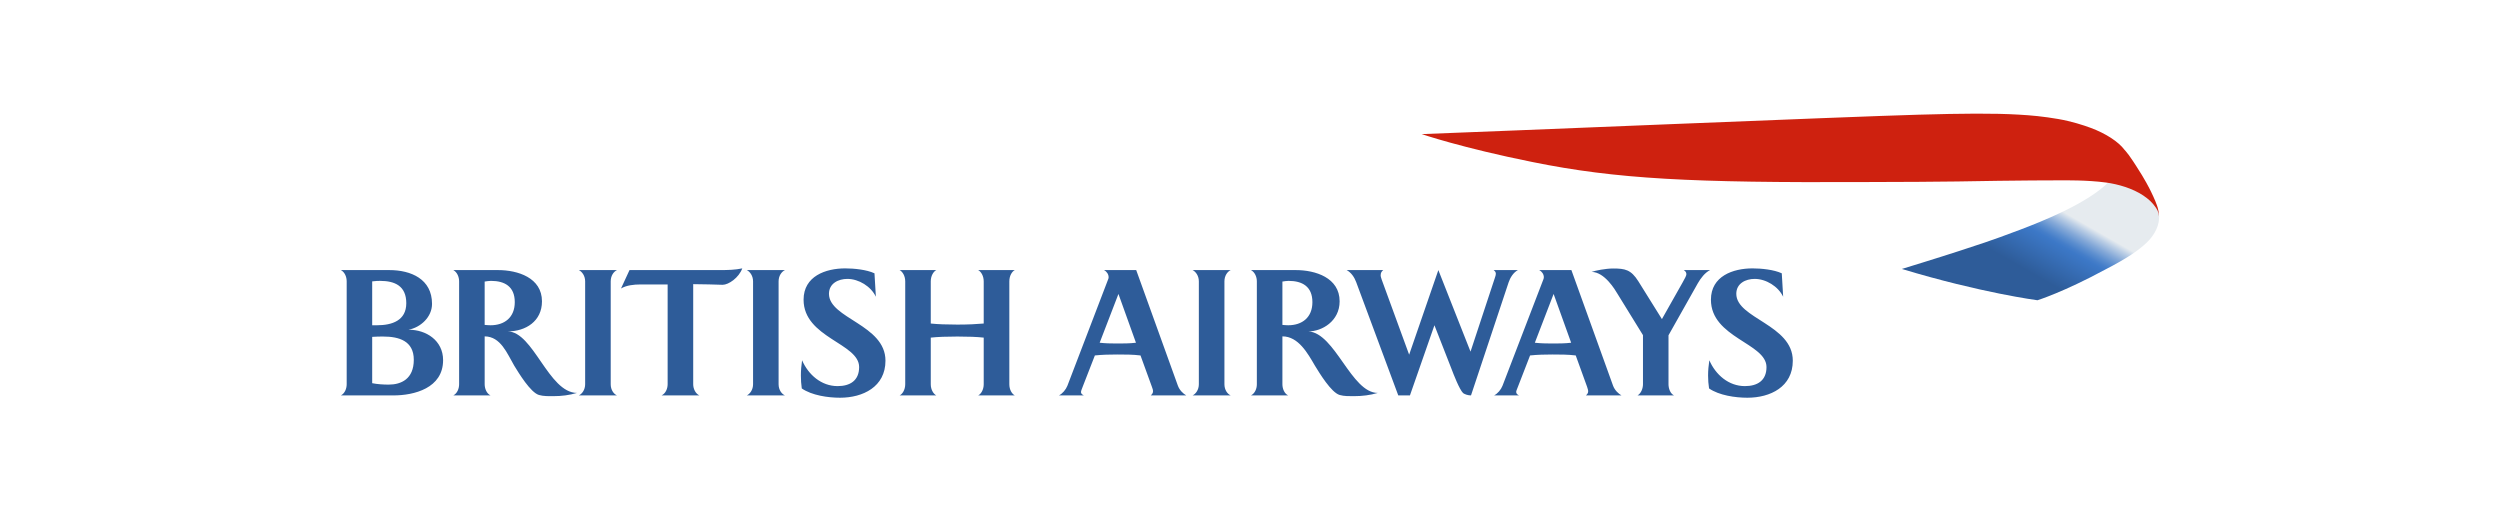 <?xml version="1.0" encoding="UTF-8"?>
<svg width="352px" height="72px" viewBox="0 0 352 72" version="1.1" xmlns="http://www.w3.org/2000/svg" xmlns:xlink="http://www.w3.org/1999/xlink">
    <title>British</title>
    <defs>
        <linearGradient x1="69.949%" y1="34.898%" x2="33.826%" y2="64.38%" id="linearGradient-1">
            <stop stop-color="#E6EBEF" offset="0%"></stop>
            <stop stop-color="#BBCEE5" offset="7.64%"></stop>
            <stop stop-color="#85A9D8" offset="18.54%"></stop>
            <stop stop-color="#5D8FCF" offset="27.96%"></stop>
            <stop stop-color="#457EC9" offset="35.43%"></stop>
            <stop stop-color="#3C78C7" offset="40%"></stop>
            <stop stop-color="#2E5C99" offset="90%"></stop>
        </linearGradient>
    </defs>
    <g id="Taskboard" stroke="none" stroke-width="1" fill="none" fill-rule="evenodd">
        <g id="British">
            <rect id="Rectangle" fill="#FFFFFF" x="0" y="0" width="352" height="72"></rect>
            <g id="ba_masterbrand_positive" transform="translate(48, 16)" fill-rule="nonzero">
                <g id="Group" transform="translate(0, 21.788)" fill="#2E5C99">
                    <path d="M0,17.886 C0.562,17.595 0.813,16.905 0.813,16.315 L0.813,1.831 C0.813,1.218 0.562,0.549 0,0.24 L6.821,0.24 C9.863,0.24 12.83,1.501 12.83,4.996 C12.83,6.849 11.234,8.311 9.513,8.64 C11.992,8.617 14.388,10.15 14.388,12.919 C14.388,16.877 10.287,17.887 7.402,17.887 L0,17.887 L0,17.886 Z M5.522,1.76 C5.206,1.76 4.986,1.76 4.404,1.831 L4.404,8.008 L5.094,8.008 C7.185,8.008 9.205,7.354 9.205,4.902 C9.205,2.47 7.59,1.76 5.522,1.76 Z M5.956,9.597 C5.458,9.597 5.01,9.597 4.404,9.643 L4.404,16.165 C5.16,16.316 5.978,16.365 6.732,16.365 C8.482,16.365 10.262,15.575 10.262,12.869 C10.262,10.198 8.157,9.597 5.956,9.597 Z M21.134,1.76 C20.822,1.76 20.547,1.812 20.24,1.856 L20.24,7.958 C20.525,7.979 20.784,8.009 21.066,8.009 C23.028,8.009 24.48,6.913 24.48,4.753 C24.48,2.546 23.053,1.76 21.134,1.76 Z M29.926,17.99 C29.257,17.99 28.52,18.015 27.882,17.824 C26.695,17.47 25.056,14.763 24.405,13.701 C23.392,11.975 22.512,9.597 20.241,9.572 L20.241,16.315 C20.241,16.905 20.505,17.62 21.067,17.886 L15.831,17.886 C16.381,17.595 16.643,16.932 16.643,16.315 L16.643,1.831 C16.643,1.218 16.38,0.549 15.831,0.24 L22.135,0.24 C24.878,0.24 28.31,1.306 28.31,4.641 C28.31,7.44 26.022,8.874 23.472,8.874 C27.101,8.895 29.233,17.512 33.24,17.536 C32.166,17.858 31.046,17.99 29.926,17.99 Z M33.503,17.886 C33.936,17.685 34.389,17.107 34.389,16.315 L34.389,1.831 C34.389,1.027 33.936,0.458 33.503,0.24 L38.869,0.24 C38.408,0.458 37.988,1.027 37.988,1.831 L37.988,16.315 C37.988,17.107 38.408,17.685 38.869,17.886 L33.503,17.886 Z M45.147,17.886 C45.721,17.62 46.003,16.932 46.003,16.315 L46.003,2.264 L42.149,2.264 C41.26,2.264 40.201,2.374 39.437,2.833 L40.635,0.239 L53.415,0.239 C54.45,0.239 55.509,0.217 56.514,0 C56.028,1.328 54.579,2.312 53.744,2.312 C52.729,2.288 51.05,2.22 49.603,2.22 L49.603,16.314 C49.603,16.931 49.906,17.619 50.47,17.885 L45.147,17.885 L45.147,17.886 Z M57.153,17.886 C57.581,17.685 58.031,17.107 58.031,16.315 L58.031,1.831 C58.031,1.027 57.581,0.458 57.153,0.24 L62.519,0.24 C62.063,0.458 61.626,1.027 61.626,1.831 L61.626,16.315 C61.626,17.107 62.063,17.685 62.519,17.886 L57.153,17.886 Z M72.966,13.894 C72.966,10.533 65.144,9.774 65.144,4.41 C65.144,1.088 68.265,0.001 71.01,0.001 C72.235,0.001 74.007,0.173 75.127,0.694 L75.322,3.993 C74.634,2.536 72.911,1.481 71.31,1.481 C70.045,1.481 68.719,2.115 68.719,3.579 C68.719,7.064 76.674,7.915 76.674,12.997 C76.674,16.685 73.49,18.212 70.276,18.212 C68.595,18.212 66.308,17.885 64.89,16.904 C64.804,16.314 64.765,15.696 64.765,15.092 C64.765,14.372 64.828,13.649 64.933,12.939 C65.817,14.979 67.648,16.576 69.934,16.576 C71.672,16.577 72.966,15.81 72.966,13.894 Z M89.724,17.886 C90.102,17.713 90.507,17.107 90.507,16.315 L90.507,9.749 C89.574,9.642 88.271,9.596 86.808,9.596 C85.323,9.596 84.009,9.642 83.052,9.749 L83.052,16.315 C83.052,17.107 83.447,17.685 83.831,17.886 L78.664,17.886 C79.047,17.713 79.456,17.107 79.456,16.315 L79.456,1.831 C79.456,1.027 79.047,0.435 78.664,0.24 L83.831,0.24 C83.447,0.436 83.052,1.027 83.052,1.831 L83.052,7.764 C84.009,7.866 85.3,7.915 86.808,7.915 C88.271,7.915 89.574,7.851 90.507,7.764 L90.507,1.831 C90.507,1.027 90.103,0.435 89.724,0.24 L94.882,0.24 C94.496,0.436 94.114,1.027 94.114,1.831 L94.114,16.315 C94.114,17.107 94.496,17.685 94.882,17.886 L89.724,17.886 Z" id="Shape"></path>
                    <path d="M114.032,17.886 C114.199,17.713 114.349,17.585 114.349,17.272 C114.349,17.167 114.31,16.991 114.183,16.662 C114.183,16.662 112.751,12.719 112.583,12.259 C111.508,12.125 110.387,12.125 109.289,12.125 C108.247,12.125 107.19,12.15 106.158,12.259 C106.012,12.654 104.477,16.577 104.477,16.577 C104.27,17.107 104.199,17.288 104.199,17.404 C104.199,17.666 104.422,17.794 104.611,17.886 L101.101,17.886 C101.619,17.62 102.067,17.072 102.289,16.527 L108.057,1.461 C108.083,1.399 108.093,1.329 108.093,1.244 C108.093,0.829 107.82,0.435 107.453,0.239 L111.978,0.239 L117.844,16.512 C118.084,17.166 118.595,17.642 119.024,17.885 L114.032,17.885 L114.032,17.886 Z M109.477,3.599 L106.833,10.469 C107.621,10.557 108.438,10.577 109.236,10.577 C110.15,10.577 111.054,10.577 111.943,10.469 L109.477,3.599 Z M119.918,17.886 C120.35,17.685 120.798,17.107 120.798,16.315 L120.798,1.831 C120.798,1.027 120.35,0.458 119.918,0.24 L125.28,0.24 C124.824,0.458 124.399,1.027 124.399,1.831 L124.399,16.315 C124.399,17.107 124.823,17.685 125.28,17.886 L119.918,17.886 Z M133.432,1.76 C133.142,1.76 132.865,1.812 132.563,1.856 L132.563,7.958 C132.843,7.979 133.099,8.009 133.372,8.009 C135.338,8.009 136.787,6.913 136.787,4.753 C136.786,2.546 135.353,1.76 133.432,1.76 Z M142.662,17.99 C141.993,17.99 141.272,18.015 140.619,17.824 C139.43,17.47 137.795,14.763 137.143,13.701 C136.134,11.975 134.821,9.572 132.563,9.572 L132.563,16.315 C132.563,16.905 132.816,17.62 133.372,17.886 L128.139,17.886 C128.702,17.595 128.964,16.932 128.964,16.315 L128.964,1.831 C128.964,1.218 128.702,0.549 128.139,0.24 L134.458,0.24 C137.193,0.24 140.62,1.306 140.62,4.641 C140.62,7.44 138.12,8.874 136.228,8.874 C139.99,9.093 142.259,17.536 145.991,17.536 C144.909,17.858 143.789,17.99 142.662,17.99 Z M164.415,1.963 L159.116,17.886 C158.679,17.886 158.251,17.734 158.008,17.561 C157.484,17.05 156.66,14.917 156.363,14.13 L153.968,8.008 L150.519,17.886 L148.877,17.886 L142.947,1.924 C142.692,1.244 142.257,0.593 141.61,0.24 L146.764,0.24 C146.547,0.411 146.397,0.605 146.397,0.977 C146.397,1.155 146.484,1.401 146.547,1.591 L150.408,12.151 L154.52,0.24 L159.049,11.723 L162.479,1.329 C162.564,1.047 162.614,0.942 162.614,0.764 C162.614,0.549 162.522,0.411 162.306,0.24 L165.72,0.24 C165.088,0.575 164.632,1.306 164.415,1.963 Z M170.749,3.599 L168.106,10.469 C168.904,10.557 169.719,10.577 170.515,10.577 C171.419,10.577 172.334,10.577 173.217,10.469 L170.749,3.599 Z M175.299,17.886 C175.479,17.713 175.616,17.585 175.616,17.272 C175.616,17.167 175.563,16.991 175.458,16.662 C175.458,16.662 174.036,12.719 173.863,12.259 C172.778,12.125 171.659,12.125 170.561,12.125 C169.529,12.125 168.471,12.15 167.434,12.259 C167.284,12.654 165.76,16.577 165.76,16.577 C165.54,17.107 165.48,17.288 165.48,17.404 C165.48,17.666 165.693,17.794 165.88,17.886 L162.369,17.886 C162.888,17.62 163.335,17.072 163.553,16.527 L169.341,1.461 C169.358,1.399 169.373,1.329 169.373,1.244 C169.373,0.829 169.1,0.435 168.723,0.239 L173.252,0.239 L179.116,16.512 C179.359,17.166 179.877,17.642 180.303,17.885 L175.299,17.885 L175.299,17.886 Z M191.055,2.093 L186.925,9.422 L186.925,16.315 C186.925,16.875 187.152,17.62 187.703,17.886 L182.564,17.886 C183.089,17.595 183.331,16.857 183.331,16.315 L183.331,9.4 L179.741,3.579 C179.42,3.035 177.922,0.498 176.097,0.498 C176.593,0.307 178.102,0.016 179.115,0.016 C180.805,0.016 181.642,0.173 182.676,1.812 L185.998,7.14 C186.277,6.618 188.907,1.989 188.907,1.989 C189.224,1.425 189.442,1.027 189.442,0.83 C189.442,0.576 189.333,0.411 189.079,0.24 L192.78,0.24 C192.055,0.593 191.45,1.4 191.055,2.093 Z M200.722,13.894 C200.722,10.533 192.899,9.774 192.899,4.41 C192.899,1.088 196.012,0.001 198.758,0.001 C199.987,0.001 201.749,0.173 202.874,0.694 L203.069,3.993 C202.374,2.536 200.658,1.481 199.056,1.481 C197.789,1.481 196.471,2.115 196.471,3.579 C196.471,7.064 204.426,7.915 204.426,12.997 C204.426,16.685 201.264,18.212 198.027,18.212 C196.347,18.212 194.055,17.885 192.635,16.904 C192.543,16.314 192.498,15.696 192.498,15.092 C192.498,14.372 192.566,13.649 192.674,12.939 C193.558,14.979 195.395,16.576 197.682,16.576 C199.426,16.577 200.722,15.81 200.722,13.894 Z" id="Shape"></path>
                </g>
                <path d="M248.85,9.676 C245.919,12.625 239.568,15.156 236.443,16.341 C232.174,17.964 230.28,18.538 227.891,19.325 C225.188,20.213 219.78,21.869 219.78,21.869 C230.983,25.255 238.878,26.275 238.878,26.275 C238.878,26.275 242.557,25.125 248.384,21.971 C251.539,20.348 253.092,19.255 254.202,18.211 C254.612,17.836 255.669,16.722 255.932,15.297 C255.949,15.193 256,14.92 256,14.652 C256,14.652 256,14.463 255.983,14.298 C255.977,14.109 255.944,13.983 255.944,13.983 C255.944,13.983 255.881,13.645 255.798,13.407 C255.713,13.17 255.352,12.438 254.768,11.963 C254.377,11.642 253.703,10.842 251.259,9.973 C250.429,9.681 249.084,9.411 249.084,9.411 L248.85,9.676 Z" id="Path" fill="url(#linearGradient-1)"></path>
                <path d="M255.999,14.576 C255.999,14.576 255.982,14.261 255.906,13.994 C255.846,13.755 255.741,13.528 255.583,13.288 C255.392,13.004 255.135,12.67 254.754,12.301 C254.466,12.026 254.151,11.783 253.772,11.526 C252.243,10.513 250.271,9.941 248.525,9.7 C245.819,9.336 242.716,9.4 242.422,9.39 C241.424,9.376 234.975,9.429 233.317,9.459 C225.956,9.613 216.944,9.633 214.583,9.633 C190.21,9.746 179.602,9.215 167.795,6.819 C157.751,4.8 152.179,2.882 152.179,2.882 C161.038,2.571 212.731,0.401 222.161,0.148 C228.335,-0.028 232.718,-0.066 236.226,0.139 C238.025,0.241 239.698,0.396 241.8,0.757 C243.685,1.084 245.397,1.638 246.394,2.012 C248.494,2.799 250.264,3.937 251.139,5.103 C251.139,5.103 251.398,5.371 251.749,5.847 C252.143,6.401 252.6,7.083 252.754,7.337 C254.033,9.297 254.639,10.529 254.85,10.958 C255.078,11.409 255.28,11.877 255.476,12.335 C255.668,12.79 255.747,13.066 255.808,13.258 C255.943,13.74 255.976,14.179 255.982,14.278 L255.999,14.576 Z" id="Path" fill="#CE210F"></path>
            </g>
        </g>
    </g>
</svg>